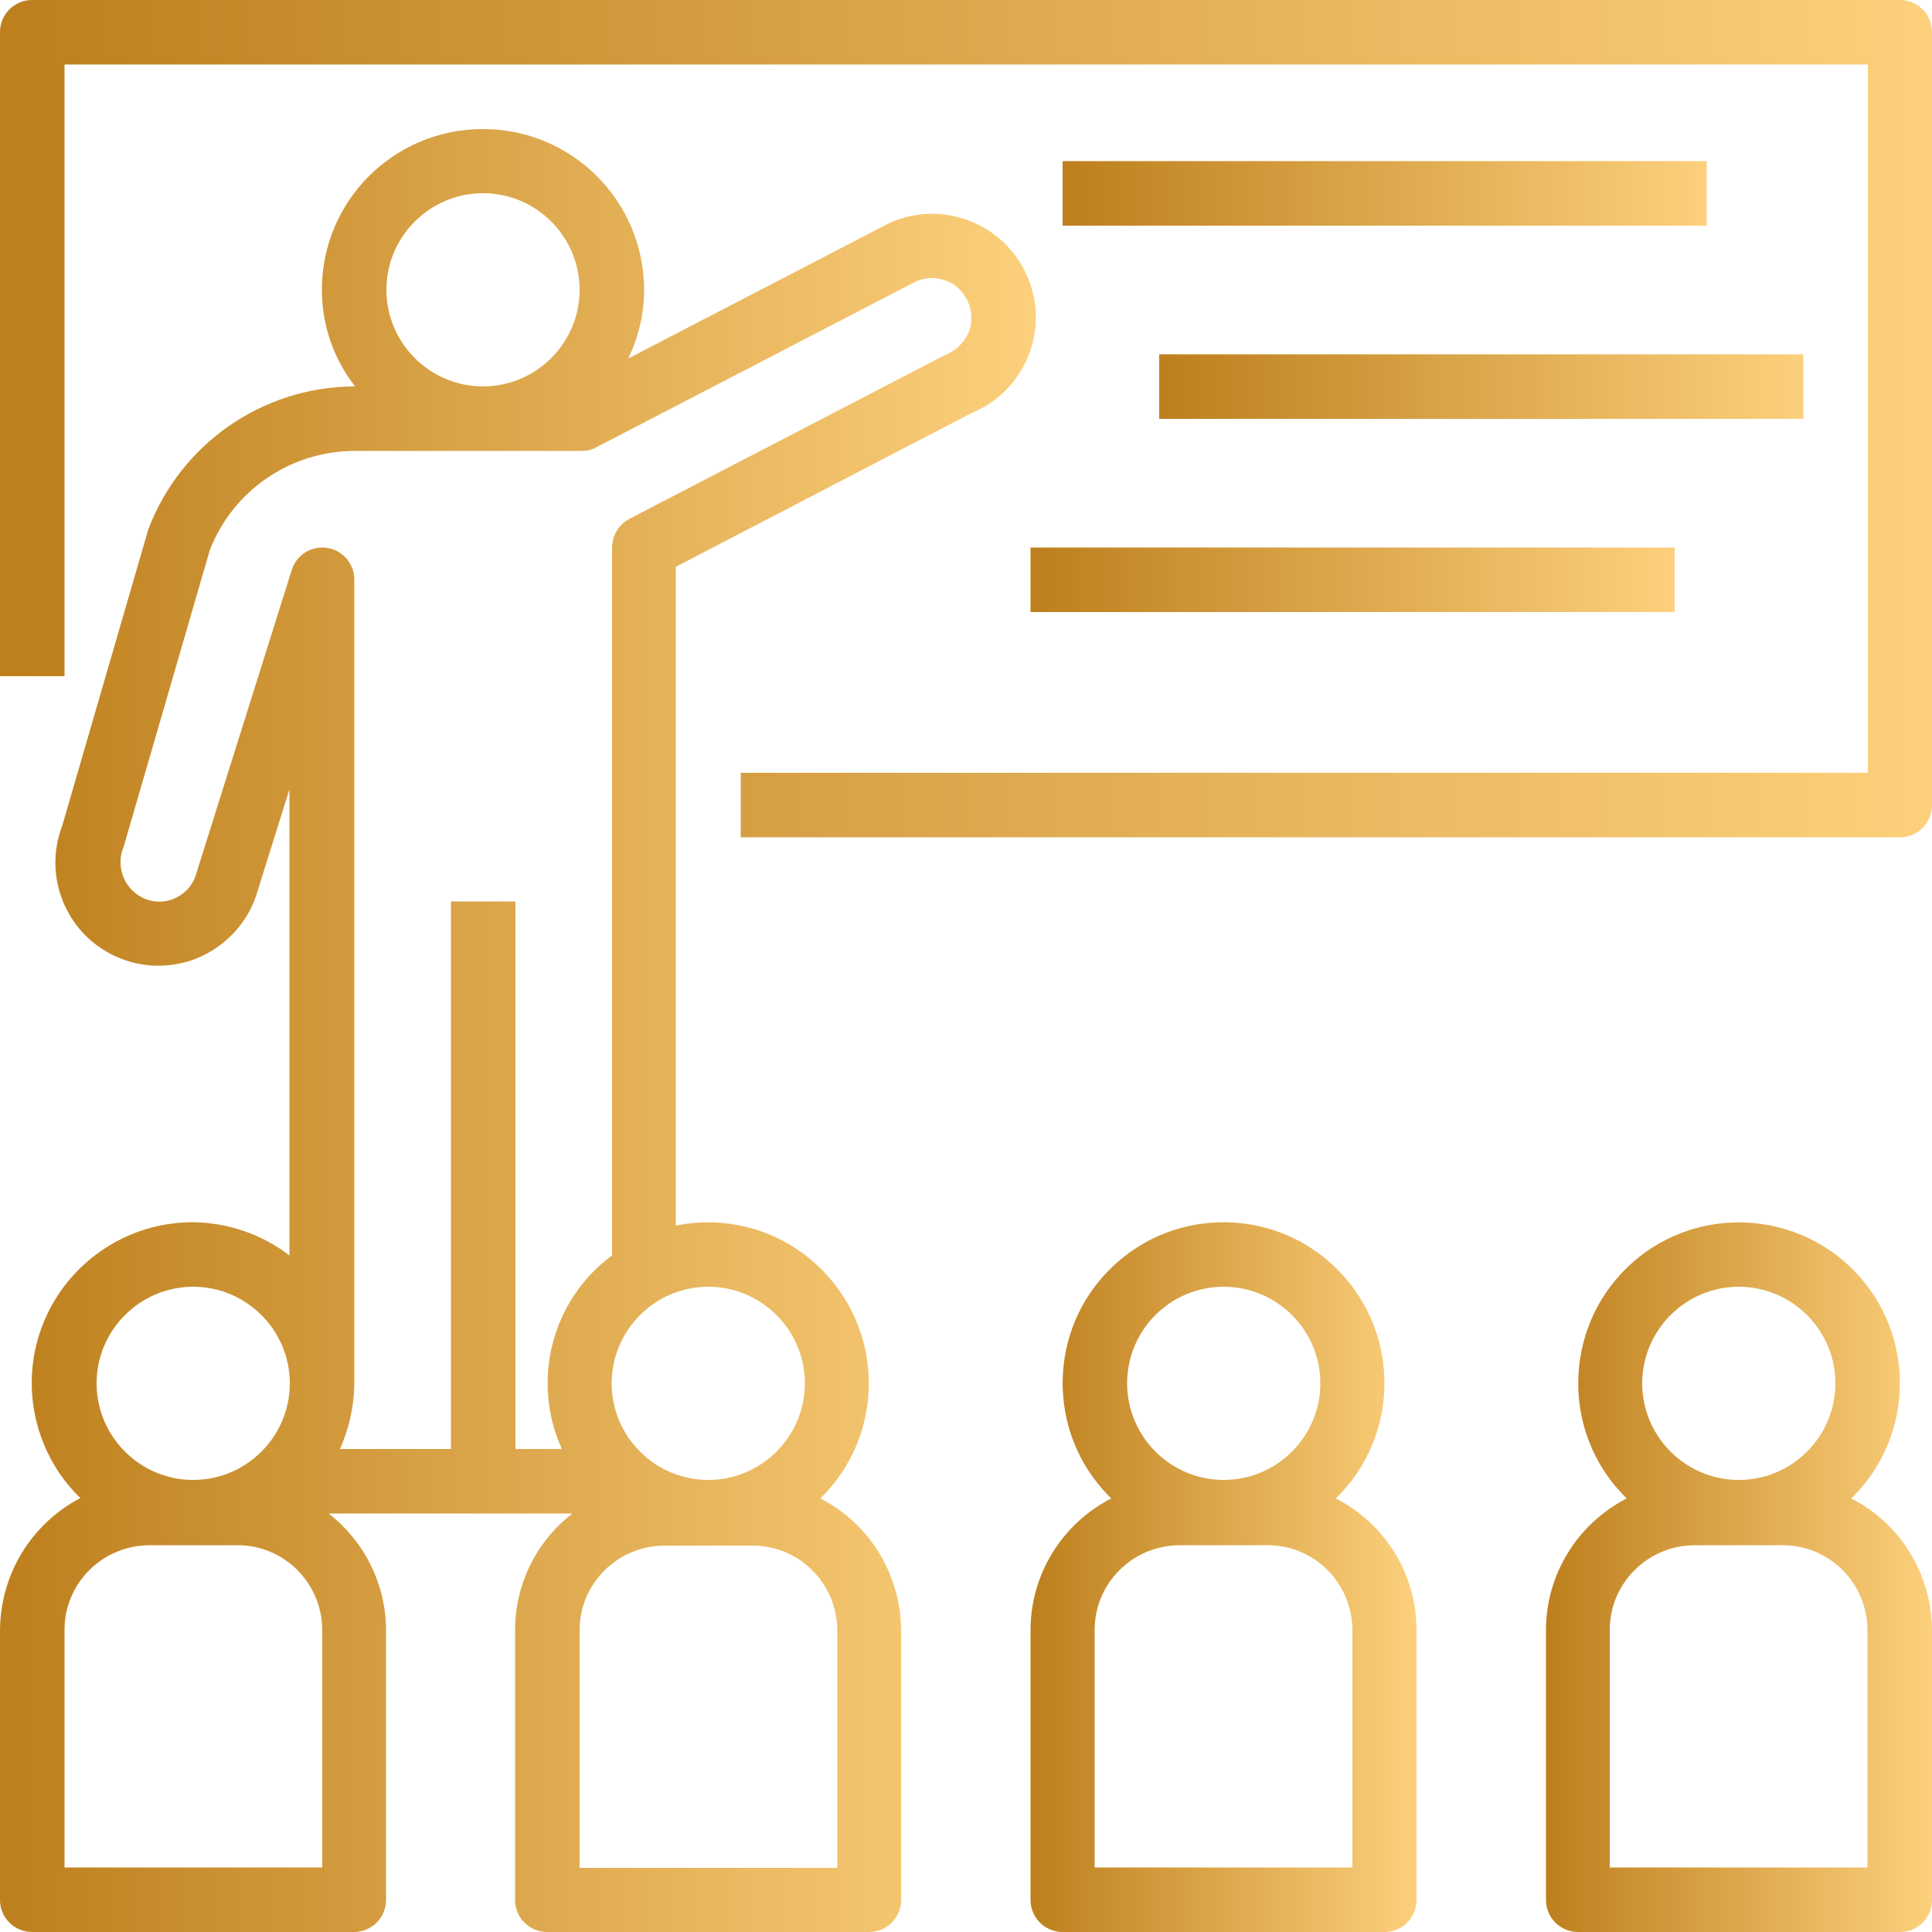 <?xml version="1.0" encoding="utf-8"?>
<!-- Generator: Adobe Illustrator 22.0.1, SVG Export Plug-In . SVG Version: 6.00 Build 0)  -->
<svg version="1.1" id="Capa_1" xmlns="http://www.w3.org/2000/svg" xmlns:xlink="http://www.w3.org/1999/xlink" x="0px" y="0px"
	 width="512px" height="512px" viewBox="0 0 512 512" style="enable-background:new 0 0 512 512;" xml:space="preserve">
<style type="text/css">
	.st0{fill:url(#SVGID_1_);}
	.st1{fill:url(#SVGID_2_);}
	.st2{fill:url(#SVGID_3_);}
	.st3{fill:url(#SVGID_4_);}
	.st4{fill:url(#SVGID_5_);}
	.st5{fill:url(#SVGID_6_);}
	.st6{fill:url(#SVGID_7_);}
</style>
<g>
	<g>
		<linearGradient id="SVGID_1_" gradientUnits="userSpaceOnUse" x1="0" y1="110.933" x2="512" y2="110.933">
			<stop  offset="0" style="stop-color:#BE801E"/>
			<stop  offset="1.000000e-02" style="stop-color:#BE801E"/>
			<stop  offset="1" style="stop-color:#FCD07C"/>
		</linearGradient>
		<path class="st0" d="M503.5,0C503.5,0,503.5,0,503.5,0H8.5C3.8,0,0,3.8,0,8.5c0,0,0,0,0,0v170.7h17.1V17.1h477.9v187.7H196.3v17.1
			h307.2c4.7,0,8.5-3.8,8.5-8.5c0,0,0,0,0,0V8.5C512,3.8,508.2,0,503.5,0z"/>
	</g>
</g>
<g>
	<g>
		<linearGradient id="SVGID_2_" gradientUnits="userSpaceOnUse" x1="281.6" y1="51.2" x2="452.267" y2="51.2">
			<stop  offset="0" style="stop-color:#BE801E"/>
			<stop  offset="1.000000e-02" style="stop-color:#BE801E"/>
			<stop  offset="1" style="stop-color:#FCD07C"/>
		</linearGradient>
		<rect x="281.6" y="42.7" class="st1" width="170.7" height="17.1"/>
	</g>
</g>
<g>
	<g>
		<linearGradient id="SVGID_3_" gradientUnits="userSpaceOnUse" x1="307.2" y1="102.4" x2="477.867" y2="102.4">
			<stop  offset="0" style="stop-color:#BE801E"/>
			<stop  offset="1.000000e-02" style="stop-color:#BE801E"/>
			<stop  offset="1" style="stop-color:#FCD07C"/>
		</linearGradient>
		<rect x="307.2" y="93.9" class="st2" width="170.7" height="17.1"/>
	</g>
</g>
<g>
	<g>
		<linearGradient id="SVGID_4_" gradientUnits="userSpaceOnUse" x1="273.067" y1="153.6" x2="443.733" y2="153.6">
			<stop  offset="0" style="stop-color:#BE801E"/>
			<stop  offset="1.000000e-02" style="stop-color:#BE801E"/>
			<stop  offset="1" style="stop-color:#FCD07C"/>
		</linearGradient>
		<rect x="273.1" y="145.1" class="st3" width="170.7" height="17.1"/>
	</g>
</g>
<g>
	<g>
		<linearGradient id="SVGID_5_" gradientUnits="userSpaceOnUse" x1="-2.234092e-07" y1="273.067" x2="274.505" y2="273.067">
			<stop  offset="0" style="stop-color:#BE801E"/>
			<stop  offset="1.000000e-02" style="stop-color:#BE801E"/>
			<stop  offset="1" style="stop-color:#FCD07C"/>
		</linearGradient>
		<path class="st4" d="M272.4,73.6c-5.8-14-22-20.7-36-14.8c-0.2,0.1-0.5,0.2-0.7,0.3l-69.2,35.9c2.7-5.7,4.2-11.8,4.2-18.1
			c0-23.6-19.1-42.7-42.7-42.7S85.3,53.2,85.3,76.8c0,9.3,3.1,18.3,8.8,25.6h-0.4c-24.2,0.2-45.8,15.2-54.4,37.9l-22.8,78.5
			c-5.4,14.1,1.6,29.9,15.7,35.3c6.4,2.5,13.5,2.4,19.9-0.1c7.3-3,13.1-8.9,15.7-16.4l8.9-28.4v123.5c-7.3-5.6-16.3-8.7-25.6-8.8
			c-23.5,0-42.6,19-42.7,42.5c0,11.5,4.6,22.6,12.9,30.6C8.3,403.8,0.1,417.2,0,432v71.5c0,4.7,3.8,8.5,8.5,8.5c0,0,0,0,0,0h85.3
			c4.7,0,8.5-3.8,8.5-8.5c0,0,0,0,0,0V432c0-12.1-5.7-23.5-15.2-30.9h64.6c-9.6,7.4-15.2,18.8-15.2,30.9v71.5c0,4.7,3.8,8.5,8.5,8.5
			c0,0,0,0,0,0h85.3c4.7,0,8.5-3.8,8.5-8.5c0,0,0,0,0,0V432c-0.1-14.7-8.3-28.2-21.4-34.9c16.8-16.4,17.2-43.4,0.7-60.3
			c-10.1-10.4-24.8-14.9-39-12V150.2l78.3-40.7C271.6,103.7,278.2,87.6,272.4,73.6z M128,51.2c14.1,0,25.6,11.5,25.6,25.6
			s-11.5,25.6-25.6,25.6c-14.1,0-25.6-11.5-25.6-25.6C102.4,62.7,113.9,51.2,128,51.2z M51.2,341c14.1,0,25.6,11.5,25.6,25.6
			s-11.5,25.6-25.6,25.6s-25.6-11.5-25.6-25.6C25.6,352.5,37.1,341,51.2,341z M85.3,494.9H17.1v-63c0-12.3,10-22.3,22.4-22.4H63
			c12.3,0,22.3,10,22.4,22.4V494.9z M221.9,432v63h-68.3v-63c0-12.3,10-22.3,22.4-22.4h23.5C211.8,409.6,221.8,419.6,221.9,432z
			 M187.7,341c14.1,0,25.6,11.5,25.6,25.6c0,14.1-11.5,25.6-25.6,25.6s-25.6-11.5-25.6-25.6S173.6,341,187.7,341z M256.8,87.8
			c-1.1,2.9-3.5,5.2-6.4,6.3l-83.6,43.4c-2.8,1.5-4.6,4.4-4.6,7.6v187.6c-16,11.8-21.5,33.2-13.3,51.3h-12.3V238.9h-17.1V384H90.1
			c2.4-5.4,3.7-11.2,3.8-17.1h0V153.6c0-4.7-3.8-8.5-8.5-8.5c-3.7,0-7,2.4-8.1,6l-25.5,81.1c-1.9,5.3-7.8,8.1-13.1,6.1
			c-0.4-0.1-0.7-0.3-1.1-0.5c-4.9-2.5-7-8.5-4.8-13.5l22.8-78.5c6.1-15.8,21.3-26.2,38.2-26.3h60.4c1.4,0,2.7-0.3,3.9-1l84.8-44
			c5.1-2.1,11,0,13.4,5C257.6,82.1,257.8,85.1,256.8,87.8z"/>
	</g>
</g>
<g>
	<g>
		<linearGradient id="SVGID_6_" gradientUnits="userSpaceOnUse" x1="273.067" y1="417.93" x2="375.467" y2="417.93">
			<stop  offset="0" style="stop-color:#BE801E"/>
			<stop  offset="1.000000e-02" style="stop-color:#BE801E"/>
			<stop  offset="1" style="stop-color:#FCD07C"/>
		</linearGradient>
		<path class="st5" d="M354,397.1c16.9-16.4,17.2-43.5,0.8-60.3c-16.4-16.9-43.5-17.2-60.3-0.8c-16.9,16.4-17.2,43.5-0.8,60.3
			c0.3,0.3,0.5,0.5,0.8,0.8c-13.1,6.7-21.4,20.2-21.4,34.9v71.5c0,4.7,3.8,8.5,8.5,8.5c0,0,0,0,0,0h85.3c4.7,0,8.5-3.8,8.5-8.5
			c0,0,0,0,0,0V432C375.4,417.2,367.1,403.8,354,397.1z M324.3,341c14.1,0,25.6,11.5,25.6,25.6s-11.5,25.6-25.6,25.6
			s-25.6-11.5-25.6-25.6C298.7,352.5,310.1,341,324.3,341z M358.4,494.9h-68.3v-63c0-12.3,10-22.3,22.4-22.4H336
			c12.3,0,22.3,10,22.4,22.4V494.9z"/>
	</g>
</g>
<g>
	<g>
		<linearGradient id="SVGID_7_" gradientUnits="userSpaceOnUse" x1="409.6" y1="417.93" x2="512" y2="417.93">
			<stop  offset="0" style="stop-color:#BE801E"/>
			<stop  offset="1.000000e-02" style="stop-color:#BE801E"/>
			<stop  offset="1" style="stop-color:#FCD07C"/>
		</linearGradient>
		<path class="st6" d="M490.6,397.1c16.9-16.4,17.2-43.5,0.8-60.3s-43.5-17.2-60.3-0.8s-17.2,43.5-0.8,60.3c0.3,0.3,0.5,0.5,0.8,0.8
			c-13.1,6.7-21.4,20.2-21.4,34.9v71.5c0,4.7,3.8,8.5,8.5,8.5c0,0,0,0,0,0h85.3c4.7,0,8.5-3.8,8.5-8.5c0,0,0,0,0,0V432
			C511.9,417.2,503.7,403.8,490.6,397.1z M460.8,341c14.1,0,25.6,11.5,25.6,25.6s-11.5,25.6-25.6,25.6s-25.6-11.5-25.6-25.6
			C435.2,352.5,446.7,341,460.8,341z M494.9,494.9h-68.3v-63c0-12.3,10-22.3,22.4-22.4h23.5c12.3,0,22.3,10,22.4,22.4V494.9z"/>
	</g>
</g>
</svg>
